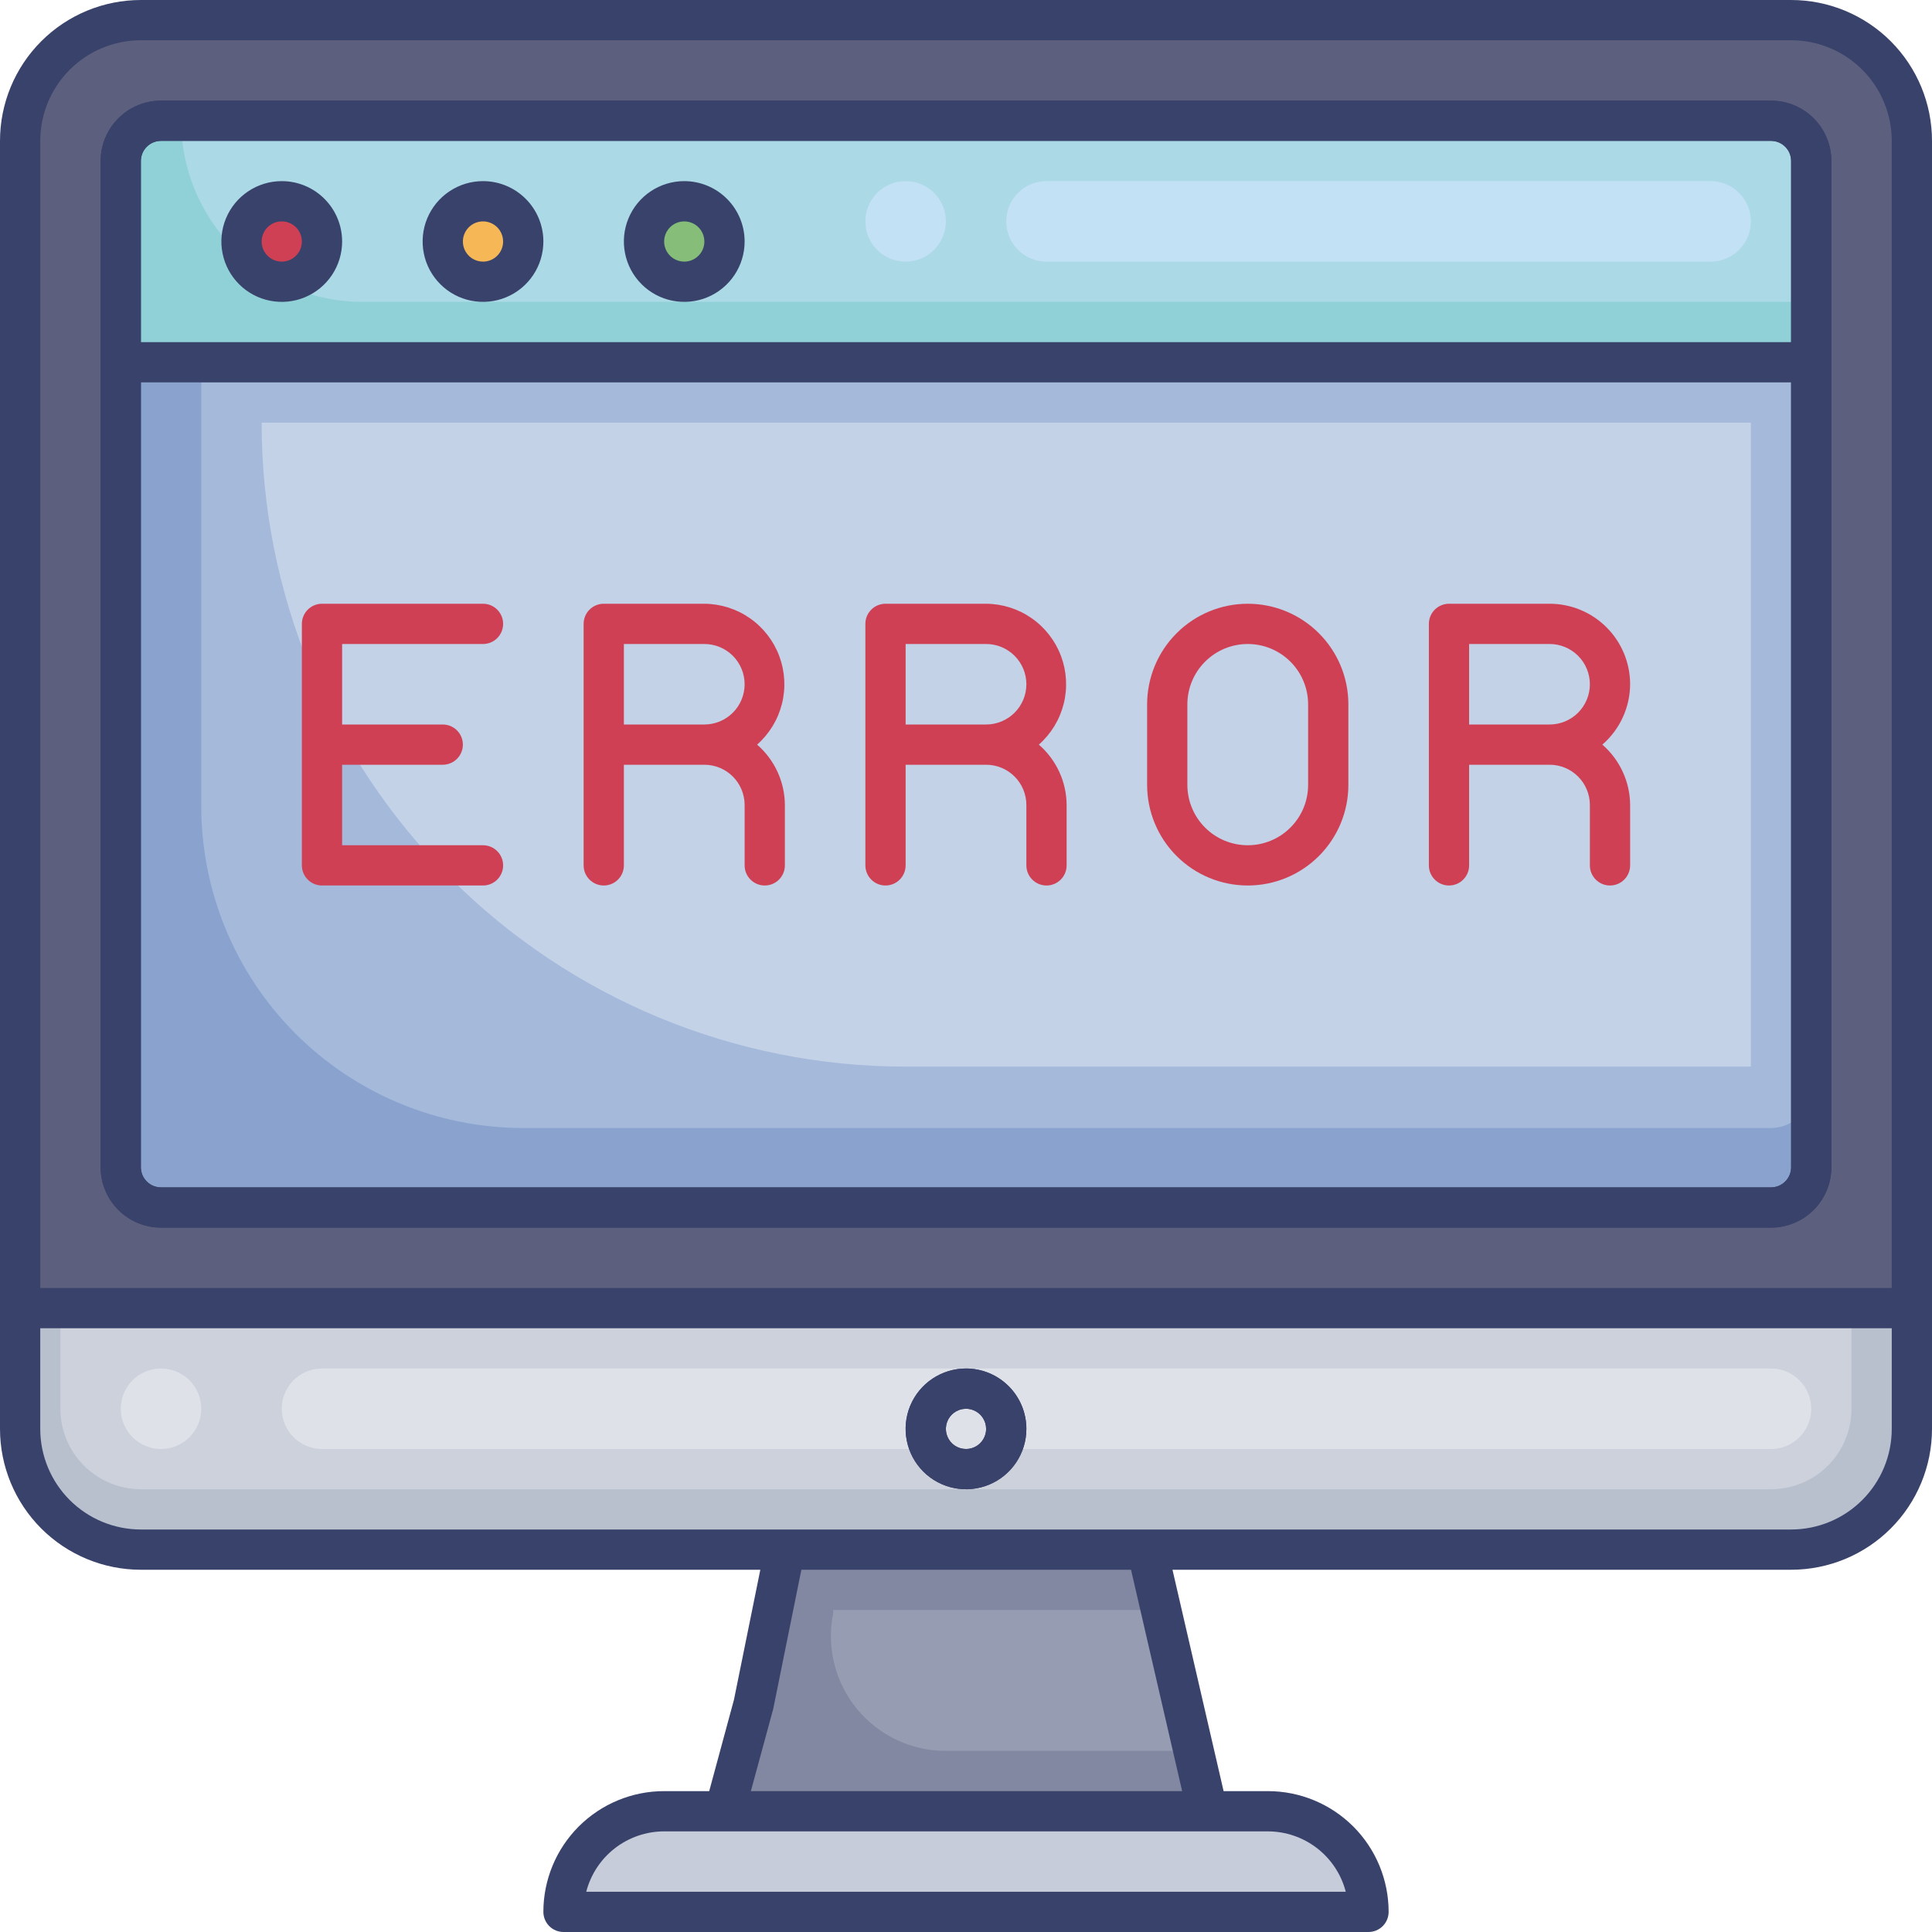 <svg xmlns="http://www.w3.org/2000/svg" fill="none" viewBox="0 0 96 96"><g clip-path="url(#clip0)"><path fill="#C6CCDA" d="M33 90H63C64.326 90 65.598 90.527 66.535 91.465C67.473 92.402 68 93.674 68 95H28C28 93.674 28.527 92.402 29.465 91.465C30.402 90.527 31.674 90 33 90Z"/><path fill="#8288A1" d="M60 90H36L37.44 84.72L39 77H57L57.69 80L59.31 87L60 90Z"/><path fill="#969CB2" d="M59.31 87H47C46.154 87.002 45.319 86.816 44.555 86.455C43.79 86.094 43.115 85.568 42.579 84.914C42.043 84.26 41.659 83.495 41.455 82.675C41.251 81.854 41.232 80.999 41.4 80.17V80H57.7L59.31 87Z"/><path fill="#B8C0CE" d="M89 1H7C3.686 1 1 3.686 1 7V71C1 74.314 3.686 77 7 77H89C92.314 77 95 74.314 95 71V7C95 3.686 92.314 1 89 1Z"/><path fill="#5C5F7D" d="M7 1H89C90.591 1 92.117 1.632 93.243 2.757C94.368 3.883 95 5.409 95 7V65H1V7C1 5.409 1.632 3.883 2.757 2.757C3.883 1.632 5.409 1 7 1Z"/><path fill="#89A3CE" d="M88 6H8C6.895 6 6 6.895 6 8V58C6 59.105 6.895 60 8 60H88C89.105 60 90 59.105 90 58V8C90 6.895 89.105 6 88 6Z"/><path fill="#A5B9DB" d="M90 8V54.05C90 54.58 89.789 55.089 89.414 55.464C89.039 55.839 88.53 56.05 88 56.05H26C23.895 56.05 21.81 55.635 19.866 54.827C17.921 54.02 16.155 52.837 14.669 51.346C13.182 49.855 12.005 48.085 11.204 46.138C10.402 44.191 9.993 42.105 10 40V6H88C88.53 6 89.039 6.211 89.414 6.586C89.789 6.961 90 7.47 90 8Z"/><path fill="#C3D2E7" d="M13 21H87V53H45C36.513 53 28.374 49.629 22.373 43.627C16.371 37.626 13 29.487 13 21Z"/><path fill="#90D1D7" d="M90 8V18H6V8C6 7.47 6.211 6.961 6.586 6.586C6.961 6.211 7.47 6 8 6H88C88.53 6 89.039 6.211 89.414 6.586C89.789 6.961 90 7.47 90 8Z"/><path fill="#ABD9E6" d="M90 8V15H18C15.613 15 13.324 14.052 11.636 12.364C9.948 10.676 9 8.387 9 6H88C88.53 6 89.039 6.211 89.414 6.586C89.789 6.961 90 7.47 90 8Z"/><path fill="#CF4055" d="M14 14C15.105 14 16 13.105 16 12C16 10.895 15.105 10 14 10C12.895 10 12 10.895 12 12C12 13.105 12.895 14 14 14Z"/><path fill="#F6B756" d="M24 14C25.105 14 26 13.105 26 12C26 10.895 25.105 10 24 10C22.895 10 22 10.895 22 12C22 13.105 22.895 14 24 14Z"/><path fill="#85BD79" d="M34 14C35.105 14 36 13.105 36 12C36 10.895 35.105 10 34 10C32.895 10 32 10.895 32 12C32 13.105 32.895 14 34 14Z"/><path fill="#C3E1F5" d="M85 9H52C50.895 9 50 9.895 50 11C50 12.105 50.895 13 52 13H85C86.105 13 87 12.105 87 11C87 9.895 86.105 9 85 9Z"/><path fill="#C3E1F5" d="M45 13C46.105 13 47 12.105 47 11C47 9.895 46.105 9 45 9C43.895 9 43 9.895 43 11C43 12.105 43.895 13 45 13Z"/><path fill="#CCD1DC" d="M3 65H92V70C92 71.061 91.579 72.078 90.828 72.828C90.078 73.579 89.061 74 88 74H7C5.939 74 4.922 73.579 4.172 72.828C3.421 72.078 3 71.061 3 70V65Z"/><path fill="#DEE1E7" d="M88 68H16C14.895 68 14 68.895 14 70C14 71.105 14.895 72 16 72H88C89.105 72 90 71.105 90 70C90 68.895 89.105 68 88 68Z"/><path fill="#39426A" d="M88 5H8C7.204 5 6.441 5.316 5.879 5.879C5.316 6.441 5 7.204 5 8V58C5 58.796 5.316 59.559 5.879 60.121C6.441 60.684 7.204 61 8 61H88C88.796 61 89.559 60.684 90.121 60.121C90.684 59.559 91 58.796 91 58V8C91 7.204 90.684 6.441 90.121 5.879C89.559 5.316 88.796 5 88 5ZM89 58C89 58.265 88.895 58.52 88.707 58.707C88.52 58.895 88.265 59 88 59H8C7.735 59 7.48 58.895 7.293 58.707C7.105 58.52 7 58.265 7 58V8C7 7.735 7.105 7.48 7.293 7.293C7.48 7.105 7.735 7 8 7H88C88.265 7 88.52 7.105 88.707 7.293C88.895 7.48 89 7.735 89 8V58Z"/><path fill="#39426A" d="M48 68C47.407 68 46.827 68.176 46.333 68.506C45.84 68.835 45.455 69.304 45.228 69.852C45.001 70.4 44.942 71.003 45.058 71.585C45.173 72.167 45.459 72.702 45.879 73.121C46.298 73.541 46.833 73.827 47.415 73.942C47.997 74.058 48.6 73.999 49.148 73.772C49.696 73.545 50.165 73.16 50.494 72.667C50.824 72.173 51 71.593 51 71C51 70.204 50.684 69.441 50.121 68.879C49.559 68.316 48.796 68 48 68ZM48 72C47.802 72 47.609 71.941 47.444 71.832C47.28 71.722 47.152 71.565 47.076 71.383C47 71.2 46.981 70.999 47.019 70.805C47.058 70.611 47.153 70.433 47.293 70.293C47.433 70.153 47.611 70.058 47.805 70.019C47.999 69.981 48.2 70 48.383 70.076C48.565 70.152 48.722 70.28 48.831 70.444C48.941 70.609 49 70.802 49 71C49 71.265 48.895 71.52 48.707 71.707C48.52 71.895 48.265 72 48 72Z"/><path fill="#DEE1E7" d="M8 72C9.105 72 10 71.105 10 70C10 68.895 9.105 68 8 68C6.895 68 6 68.895 6 70C6 71.105 6.895 72 8 72Z"/><path fill="#39426A" d="M89 0H7C5.143 0 3.363 0.737 2.05 2.05C0.737 3.363 0 5.143 0 7L0 71C0 72.856 0.737 74.637 2.05 75.95C3.363 77.263 5.143 78 7 78H37.78L36.47 84.46L35.24 89H33C31.409 89 29.883 89.632 28.757 90.757C27.632 91.883 27 93.409 27 95C27 95.265 27.105 95.52 27.293 95.707C27.48 95.895 27.735 96 28 96H68C68.265 96 68.52 95.895 68.707 95.707C68.895 95.52 69 95.265 69 95C69 93.409 68.368 91.883 67.243 90.757C66.117 89.632 64.591 89 63 89H60.8L58.26 78H89C90.856 78 92.637 77.263 93.95 75.95C95.263 74.637 96 72.856 96 71V7C96 5.143 95.263 3.363 93.95 2.05C92.637 0.737 90.856 0 89 0ZM66.87 94H29.13C29.352 93.142 29.852 92.382 30.552 91.839C31.253 91.296 32.114 91.001 33 91H63C63.886 91.001 64.747 91.296 65.448 91.839C66.148 92.382 66.648 93.142 66.87 94ZM58.74 89H37.31L38.42 84.92L39.82 78H56.2L58.74 89ZM89 76H7C5.674 76 4.402 75.473 3.464 74.535C2.527 73.598 2 72.326 2 71V66H94V71C94 72.326 93.473 73.598 92.535 74.535C91.598 75.473 90.326 76 89 76ZM94 64H2V7C2 5.674 2.527 4.402 3.464 3.464C4.402 2.527 5.674 2 7 2H89C90.326 2 91.598 2.527 92.535 3.464C93.473 4.402 94 5.674 94 7V64Z"/><path fill="#39426A" d="M88 5H8C7.204 5 6.441 5.316 5.879 5.879C5.316 6.441 5 7.204 5 8V58C5 58.796 5.316 59.559 5.879 60.121C6.441 60.684 7.204 61 8 61H88C88.796 61 89.559 60.684 90.121 60.121C90.684 59.559 91 58.796 91 58V8C91 7.204 90.684 6.441 90.121 5.879C89.559 5.316 88.796 5 88 5ZM7 8C7 7.735 7.105 7.48 7.293 7.293C7.48 7.105 7.735 7 8 7H88C88.265 7 88.52 7.105 88.707 7.293C88.895 7.48 89 7.735 89 8V17H7V8ZM88 59H8C7.735 59 7.48 58.895 7.293 58.707C7.105 58.52 7 58.265 7 58V19H89V58C89 58.265 88.895 58.52 88.707 58.707C88.52 58.895 88.265 59 88 59Z"/><path fill="#39426A" d="M48 68C47.407 68 46.827 68.176 46.333 68.506C45.84 68.835 45.455 69.304 45.228 69.852C45.001 70.4 44.942 71.003 45.058 71.585C45.173 72.167 45.459 72.702 45.879 73.121C46.298 73.541 46.833 73.827 47.415 73.942C47.997 74.058 48.6 73.999 49.148 73.772C49.696 73.545 50.165 73.16 50.494 72.667C50.824 72.173 51 71.593 51 71C51 70.204 50.684 69.441 50.121 68.879C49.559 68.316 48.796 68 48 68ZM48 72C47.802 72 47.609 71.941 47.444 71.832C47.28 71.722 47.152 71.565 47.076 71.383C47 71.2 46.981 70.999 47.019 70.805C47.058 70.611 47.153 70.433 47.293 70.293C47.433 70.153 47.611 70.058 47.805 70.019C47.999 69.981 48.2 70 48.383 70.076C48.565 70.152 48.722 70.28 48.831 70.444C48.941 70.609 49 70.802 49 71C49 71.265 48.895 71.52 48.707 71.707C48.52 71.895 48.265 72 48 72Z"/><path fill="#39426A" d="M14 9C13.407 9 12.827 9.176 12.333 9.506C11.84 9.835 11.455 10.304 11.228 10.852C11.001 11.4 10.942 12.003 11.058 12.585C11.173 13.167 11.459 13.702 11.879 14.121C12.298 14.541 12.833 14.827 13.415 14.942C13.997 15.058 14.6 14.999 15.148 14.772C15.696 14.545 16.165 14.16 16.494 13.667C16.824 13.173 17 12.593 17 12C17 11.204 16.684 10.441 16.121 9.879C15.559 9.316 14.796 9 14 9ZM14 13C13.802 13 13.609 12.941 13.444 12.832C13.28 12.722 13.152 12.565 13.076 12.383C13 12.2 12.981 11.999 13.019 11.805C13.058 11.611 13.153 11.433 13.293 11.293C13.433 11.153 13.611 11.058 13.805 11.019C13.999 10.981 14.2 11 14.383 11.076C14.565 11.152 14.722 11.28 14.832 11.444C14.941 11.609 15 11.802 15 12C15 12.265 14.895 12.52 14.707 12.707C14.52 12.895 14.265 13 14 13Z"/><path fill="#39426A" d="M24 9C23.407 9 22.827 9.176 22.333 9.506C21.84 9.835 21.455 10.304 21.228 10.852C21.001 11.4 20.942 12.003 21.058 12.585C21.173 13.167 21.459 13.702 21.879 14.121C22.298 14.541 22.833 14.827 23.415 14.942C23.997 15.058 24.6 14.999 25.148 14.772C25.696 14.545 26.165 14.16 26.494 13.667C26.824 13.173 27 12.593 27 12C27 11.204 26.684 10.441 26.121 9.879C25.559 9.316 24.796 9 24 9ZM24 13C23.802 13 23.609 12.941 23.444 12.832C23.28 12.722 23.152 12.565 23.076 12.383C23 12.2 22.981 11.999 23.019 11.805C23.058 11.611 23.153 11.433 23.293 11.293C23.433 11.153 23.611 11.058 23.805 11.019C23.999 10.981 24.2 11 24.383 11.076C24.565 11.152 24.722 11.28 24.831 11.444C24.941 11.609 25 11.802 25 12C25 12.265 24.895 12.52 24.707 12.707C24.52 12.895 24.265 13 24 13Z"/><path fill="#39426A" d="M34 9C33.407 9 32.827 9.176 32.333 9.506C31.84 9.835 31.455 10.304 31.228 10.852C31.001 11.4 30.942 12.003 31.058 12.585C31.173 13.167 31.459 13.702 31.879 14.121C32.298 14.541 32.833 14.827 33.415 14.942C33.997 15.058 34.6 14.999 35.148 14.772C35.696 14.545 36.165 14.16 36.494 13.667C36.824 13.173 37 12.593 37 12C37 11.204 36.684 10.441 36.121 9.879C35.559 9.316 34.796 9 34 9ZM34 13C33.802 13 33.609 12.941 33.444 12.832C33.28 12.722 33.152 12.565 33.076 12.383C33 12.2 32.981 11.999 33.019 11.805C33.058 11.611 33.153 11.433 33.293 11.293C33.433 11.153 33.611 11.058 33.805 11.019C33.999 10.981 34.2 11 34.383 11.076C34.565 11.152 34.722 11.28 34.831 11.444C34.941 11.609 35 11.802 35 12C35 12.265 34.895 12.52 34.707 12.707C34.52 12.895 34.265 13 34 13Z"/><path fill="#CF4055" d="M24 32C24.265 32 24.52 31.895 24.707 31.707C24.895 31.52 25 31.265 25 31C25 30.735 24.895 30.48 24.707 30.293C24.52 30.105 24.265 30 24 30H16C15.735 30 15.48 30.105 15.293 30.293C15.105 30.48 15 30.735 15 31V43C15 43.265 15.105 43.52 15.293 43.707C15.48 43.895 15.735 44 16 44H24C24.265 44 24.52 43.895 24.707 43.707C24.895 43.52 25 43.265 25 43C25 42.735 24.895 42.48 24.707 42.293C24.52 42.105 24.265 42 24 42H17V38H22C22.265 38 22.52 37.895 22.707 37.707C22.895 37.52 23 37.265 23 37C23 36.735 22.895 36.48 22.707 36.293C22.52 36.105 22.265 36 22 36H17V32H24Z"/><path fill="#CF4055" d="M31 38H35C35.53 38 36.039 38.211 36.414 38.586C36.789 38.961 37 39.47 37 40V43C37 43.265 37.105 43.52 37.293 43.707C37.48 43.895 37.735 44 38 44C38.265 44 38.52 43.895 38.707 43.707C38.895 43.52 39 43.265 39 43V40C38.997 39.431 38.872 38.868 38.634 38.351C38.396 37.834 38.05 37.373 37.62 37C38.228 36.464 38.658 35.756 38.855 34.97C39.051 34.184 39.005 33.357 38.721 32.598C38.437 31.839 37.929 31.184 37.264 30.72C36.6 30.256 35.81 30.005 35 30H30C29.735 30 29.48 30.105 29.293 30.293C29.105 30.48 29 30.735 29 31V43C29 43.265 29.105 43.52 29.293 43.707C29.48 43.895 29.735 44 30 44C30.265 44 30.52 43.895 30.707 43.707C30.895 43.52 31 43.265 31 43V38ZM31 32H35C35.53 32 36.039 32.211 36.414 32.586C36.789 32.961 37 33.47 37 34C37 34.53 36.789 35.039 36.414 35.414C36.039 35.789 35.53 36 35 36H31V32Z"/><path fill="#CF4055" d="M45 38H49C49.53 38 50.039 38.211 50.414 38.586C50.789 38.961 51 39.47 51 40V43C51 43.265 51.105 43.52 51.293 43.707C51.48 43.895 51.735 44 52 44C52.265 44 52.52 43.895 52.707 43.707C52.895 43.52 53 43.265 53 43V40C52.997 39.431 52.872 38.868 52.634 38.351C52.396 37.834 52.05 37.373 51.62 37C52.228 36.464 52.658 35.756 52.855 34.97C53.051 34.184 53.005 33.357 52.721 32.598C52.437 31.839 51.929 31.184 51.264 30.72C50.6 30.256 49.81 30.005 49 30H44C43.735 30 43.48 30.105 43.293 30.293C43.105 30.48 43 30.735 43 31V43C43 43.265 43.105 43.52 43.293 43.707C43.48 43.895 43.735 44 44 44C44.265 44 44.52 43.895 44.707 43.707C44.895 43.52 45 43.265 45 43V38ZM45 32H49C49.53 32 50.039 32.211 50.414 32.586C50.789 32.961 51 33.47 51 34C51 34.53 50.789 35.039 50.414 35.414C50.039 35.789 49.53 36 49 36H45V32Z"/><path fill="#CF4055" d="M81 34C81 32.939 80.579 31.922 79.828 31.172C79.078 30.421 78.061 30 77 30H72C71.735 30 71.48 30.105 71.293 30.293C71.105 30.48 71 30.735 71 31V43C71 43.265 71.105 43.52 71.293 43.707C71.48 43.895 71.735 44 72 44C72.265 44 72.52 43.895 72.707 43.707C72.895 43.52 73 43.265 73 43V38H77C77.53 38 78.039 38.211 78.414 38.586C78.789 38.961 79 39.47 79 40V43C79 43.265 79.105 43.52 79.293 43.707C79.48 43.895 79.735 44 80 44C80.265 44 80.52 43.895 80.707 43.707C80.895 43.52 81 43.265 81 43V40C80.997 39.431 80.872 38.868 80.634 38.351C80.396 37.834 80.05 37.373 79.62 37C80.05 36.627 80.396 36.166 80.634 35.649C80.872 35.132 80.997 34.569 81 34ZM73 36V32H77C77.53 32 78.039 32.211 78.414 32.586C78.789 32.961 79 33.47 79 34C79 34.53 78.789 35.039 78.414 35.414C78.039 35.789 77.53 36 77 36H73Z"/><path fill="#CF4055" d="M67 39V35C67 33.674 66.473 32.402 65.535 31.465C64.598 30.527 63.326 30 62 30C60.674 30 59.402 30.527 58.465 31.465C57.527 32.402 57 33.674 57 35V39C57 40.326 57.527 41.598 58.465 42.535C59.402 43.473 60.674 44 62 44C63.326 44 64.598 43.473 65.535 42.535C66.473 41.598 67 40.326 67 39ZM59 39V35C59 34.204 59.316 33.441 59.879 32.879C60.441 32.316 61.204 32 62 32C62.796 32 63.559 32.316 64.121 32.879C64.684 33.441 65 34.204 65 35V39C65 39.796 64.684 40.559 64.121 41.121C63.559 41.684 62.796 42 62 42C61.204 42 60.441 41.684 59.879 41.121C59.316 40.559 59 39.796 59 39Z"/></g><defs><clipPath id="clip0"><rect width="96" height="96" fill="#fff"/></clipPath></defs></svg>